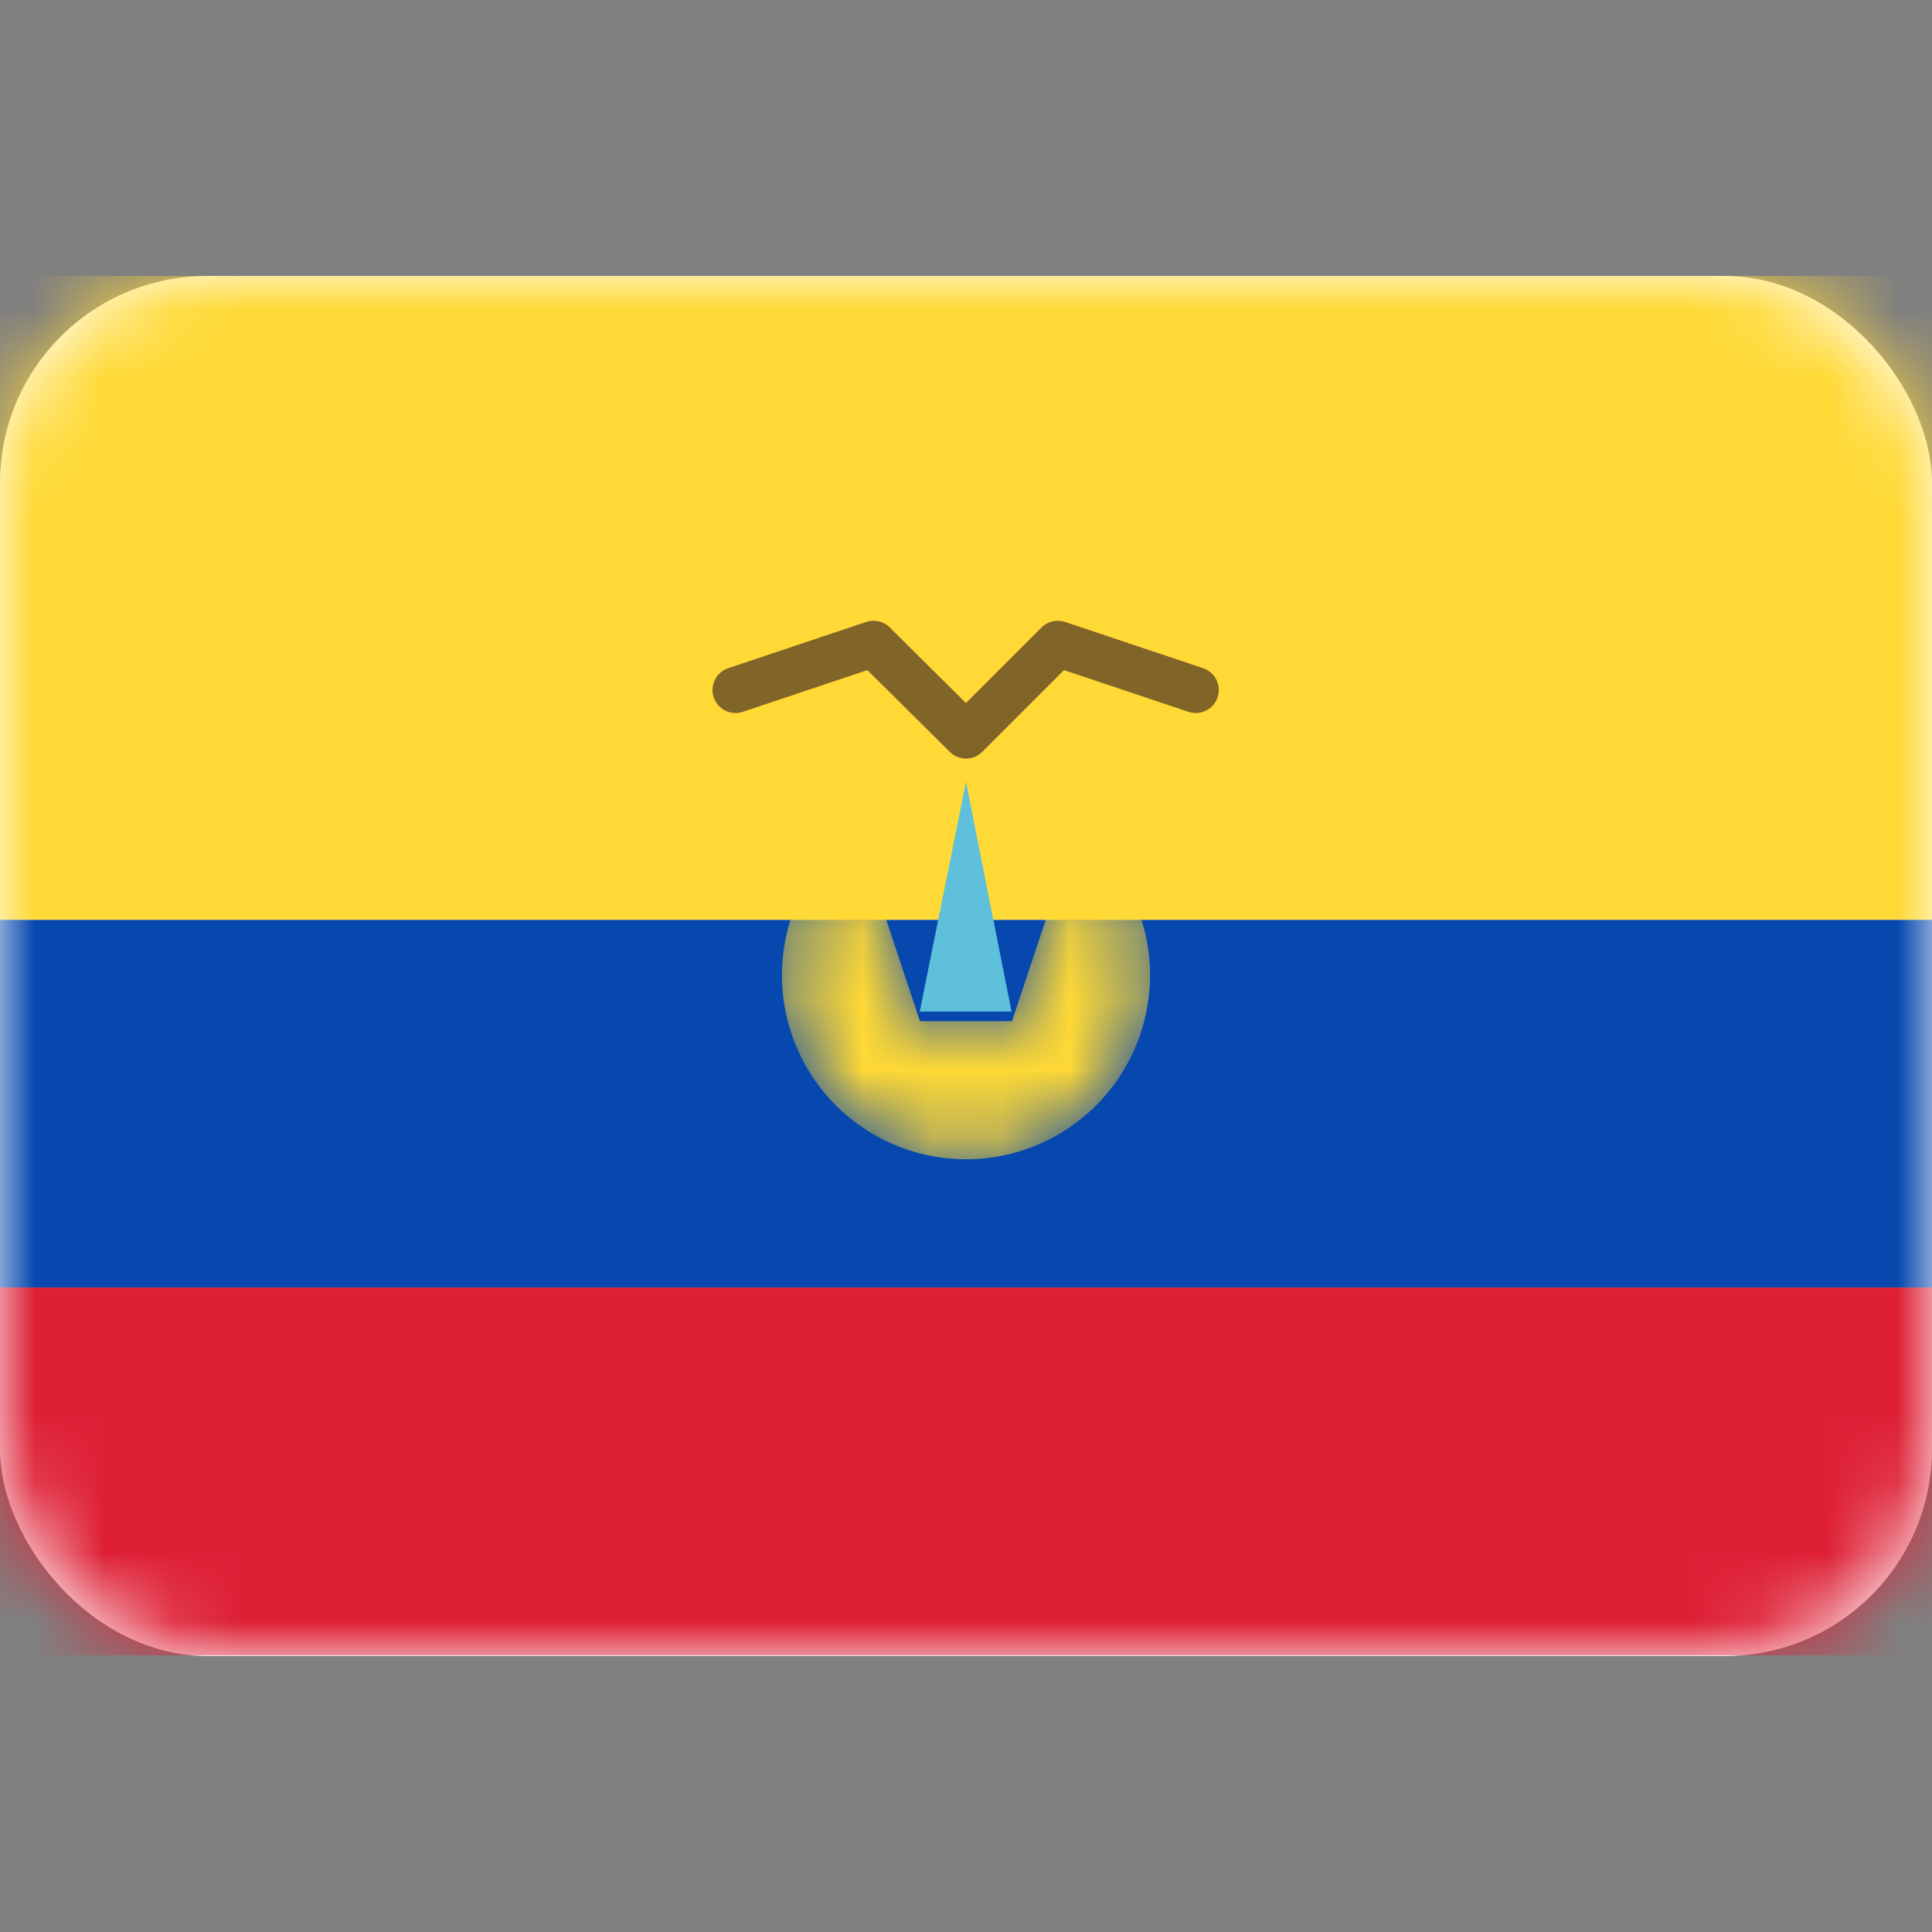 <svg xmlns="http://www.w3.org/2000/svg" fill="none" viewBox="0 0 28 28" focusable="false"><rect x="0" y="0" width="28" height="28" fill="#808080" stroke="none"/><path fill="none" d="M0 0h28v28H0z"/><rect width="28" height="20" y="4" fill="#fff" rx="3"/><rect width="28" height="20" y="4" rx="3"/><mask id="Ecuador_svg__a" width="28" height="20" x="0" y="4" mask-type="alpha" maskUnits="userSpaceOnUse"><rect width="28" height="20" y="4" fill="#fff" rx="3"/><rect width="28" height="20" y="4" stroke="#979797" stroke-opacity="0" stroke-width="0" rx="3"/></mask><g mask="url(#Ecuador_svg__a)"><path fill="#0748ae" fill-rule="evenodd" d="M0 18.66h28v-5.33H0z"/><path d="M28 18.66v-5.33H0v5.33z"/></g><g mask="url(#Ecuador_svg__a)"><path fill="#de2035" fill-rule="evenodd" d="M0 23.99h28v-5.33H0z"/><path d="M28 23.99v-5.33H0v5.33z"/></g><g mask="url(#Ecuador_svg__a)"><path fill="#ffd935" fill-rule="evenodd" d="M0 13.33h28V4H0z"/><path d="M28 13.33V4H0v9.33z"/></g><g mask="url(#Ecuador_svg__a)"><mask id="Ecuador_svg__b" fill="#fff"><path fill-rule="evenodd" d="M12.4 12a2.667 2.667 0 1 0 3.2 0l-.933 2.8h-1.334z" clip-rule="evenodd"/></mask><path fill="#ffd935" fill-rule="evenodd" d="M12.4 12a2.667 2.667 0 1 0 3.2 0l-.933 2.8h-1.334z" clip-rule="evenodd" mask="url(#Ecuador_svg__b)"/></g><g mask="url(#Ecuador_svg__a)"><path fill="#5fc0dc" fill-rule="evenodd" d="m14 11.33.66 3.33h-1.33z"/><path d="M14.66 14.66h-1.33l.67-3.33z"/></g><g mask="url(#Ecuador_svg__a)" opacity=".66"><path fill="none" d="m17.41 9.69.02-.01c.18.06.27.24.21.42-.05.18-.24.27-.42.21l-.01-.02zm-6.63.6-.01.02c-.18.06-.37-.03-.42-.21-.06-.18.03-.36.21-.42l.02.01z"/><path stroke="#3f2821" stroke-linecap="round" stroke-linejoin="round" stroke-width=".667" d="m17.33 10-2-.67L14 10.66l-1.34-1.33-2 .67"/></g></svg>